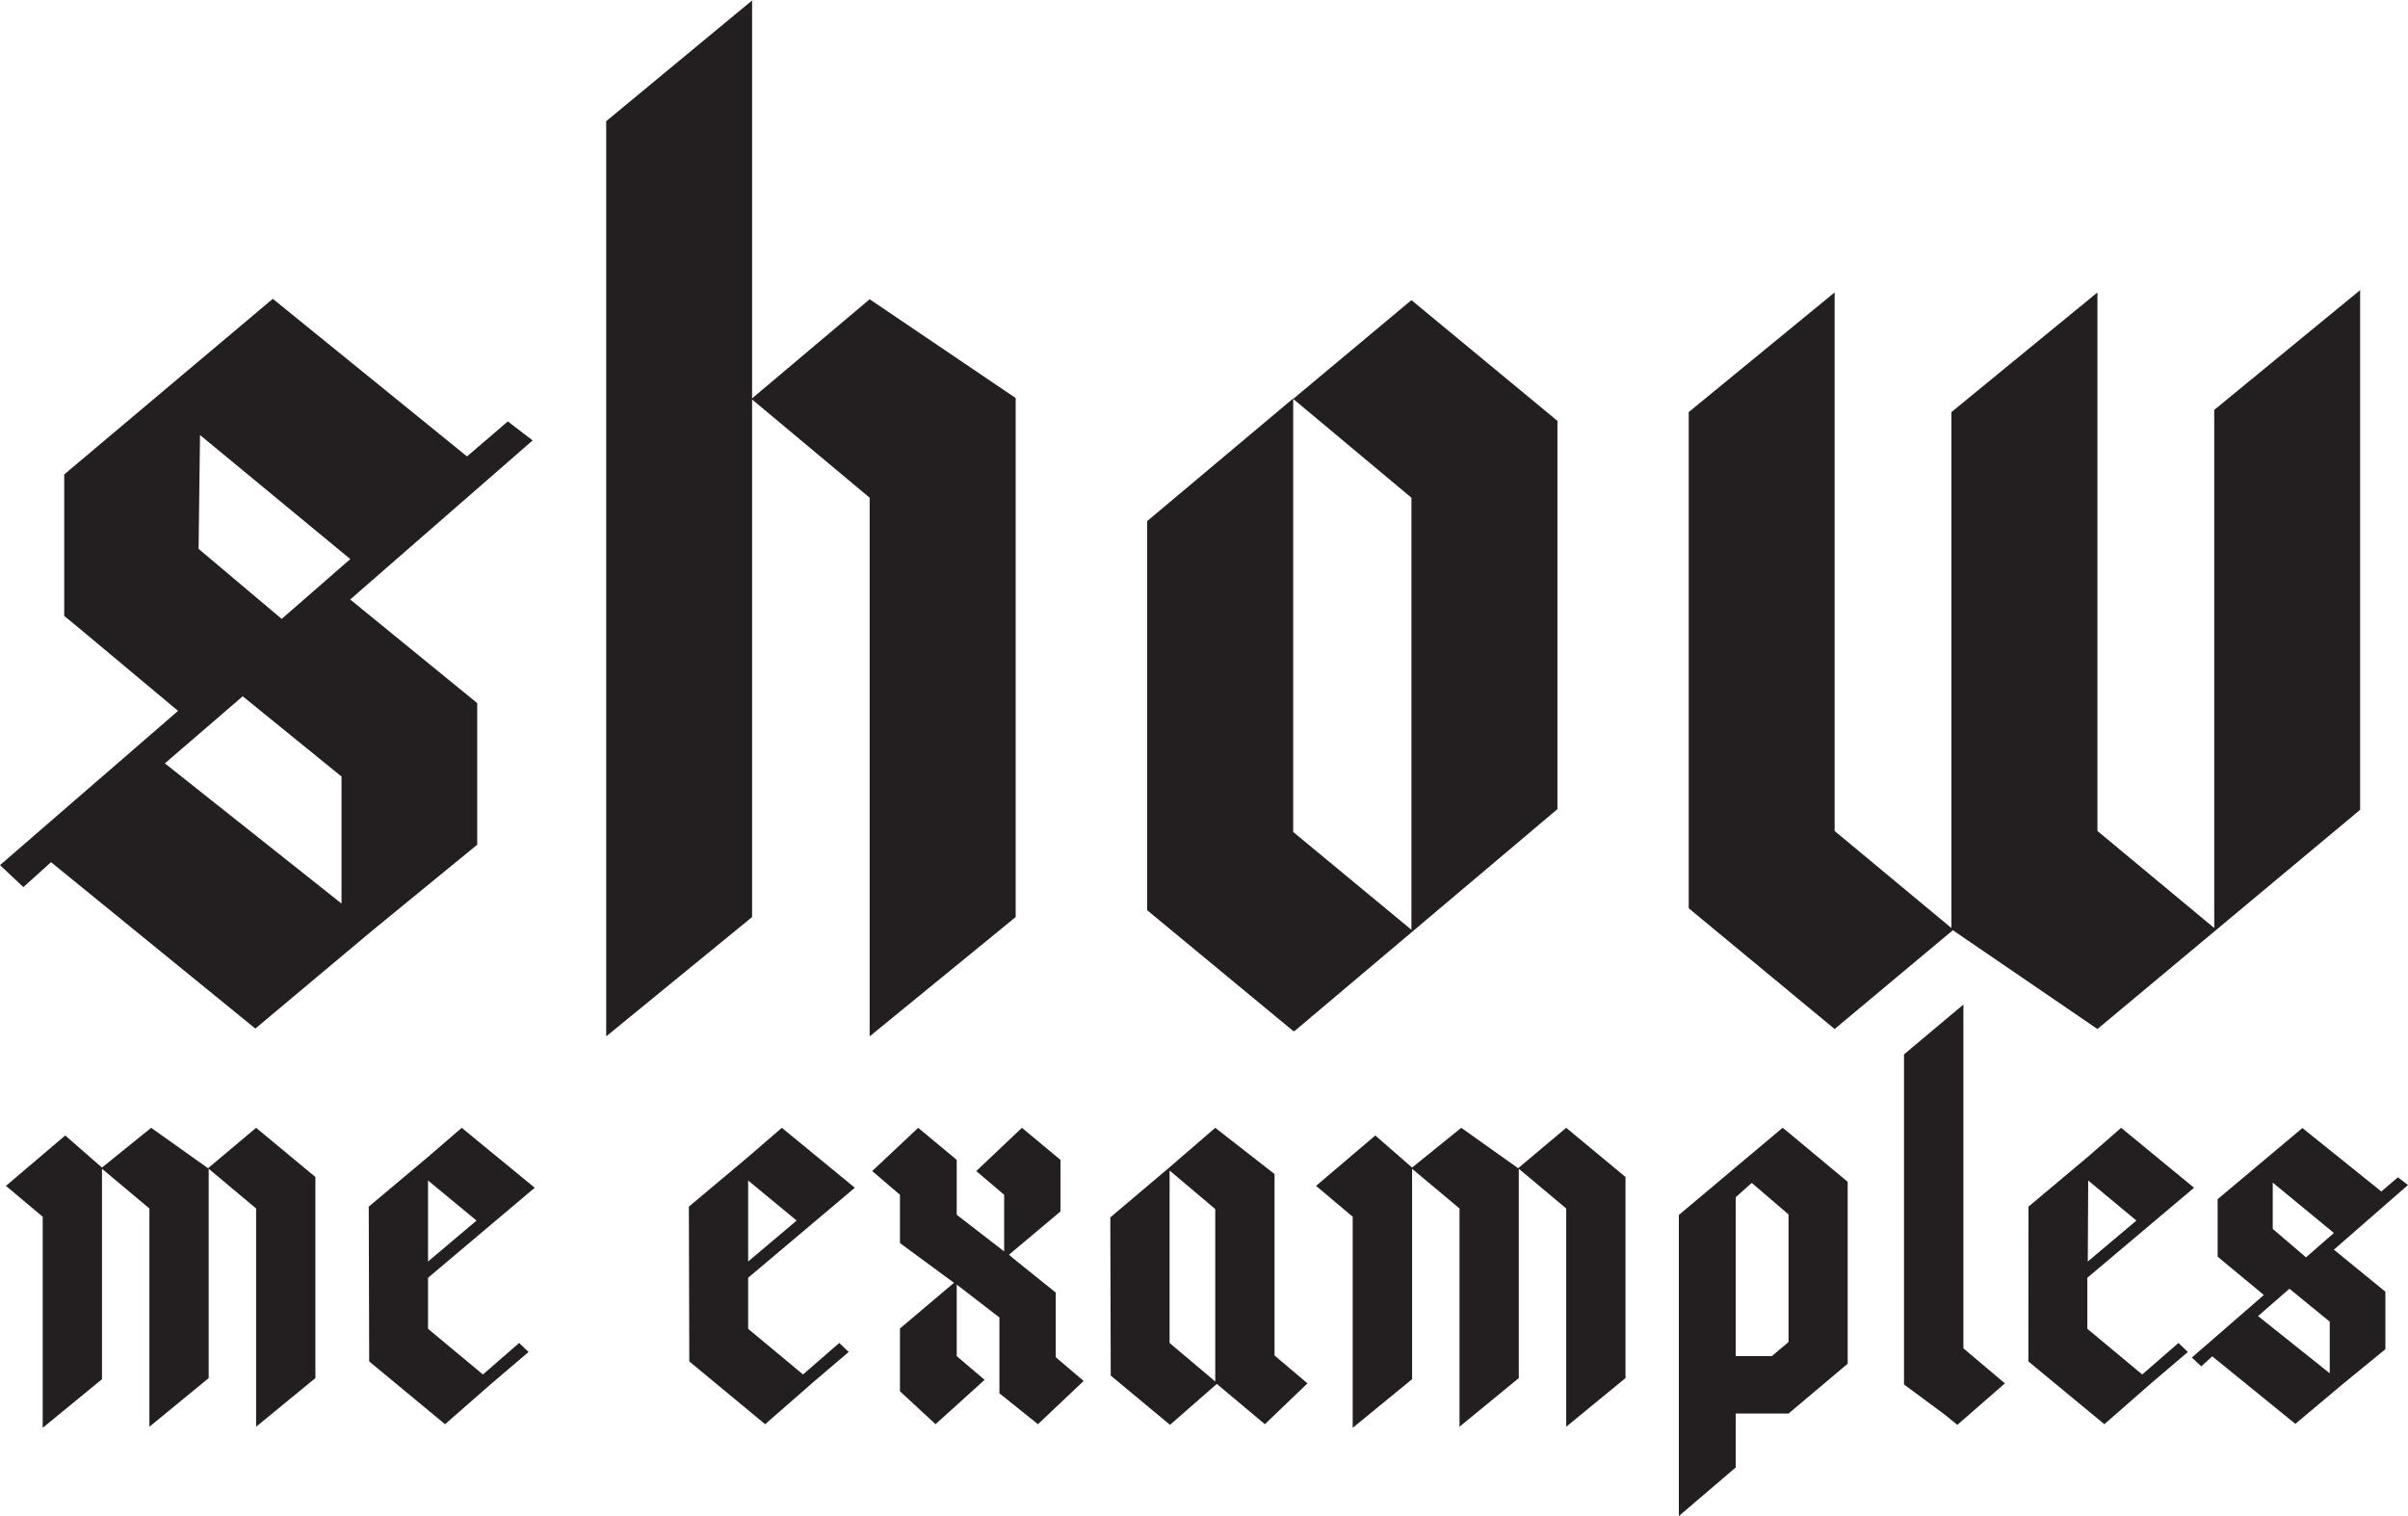 <svg id="e4d8dbd9-71ef-4d27-a067-c659488e04a9" data-name="Layer 1" xmlns="http://www.w3.org/2000/svg" viewBox="0 0 219.35 138.11"><title>showmeexamples</title><path d="M434,521.22l-8.91-7.45-1.46-1.2V499.68l19-16,17.69,14.36,3.72-3.19,2.26,1.73-16.62,14.49,11.57,9.44v12.9l-9.58,7.84-10.63,8.91L422.43,535l-2.52,2.27-2.13-2Zm14.89,17.55V527.2l-9-7.31L432.8,526Zm-5.45-25.93,6.25-5.45L436,496.09l-.13,10.37Z" transform="translate(-417.78 -456.46)" style="fill:#231f20"/><path d="M473,467.5l13.29-11V540L473,550.87ZM497,483.72l13.3,9V540L497,550.87V501.8l-10.77-9Z" transform="translate(-417.78 -456.46)" style="fill:#231f20"/><path d="M522.28,503.93l13.3-11.17v39.49l10.77,8.91V501.8l-10.77-9,10.77-9,13.3,11v35.37l-23.94,20.21h-.13l-13.3-11Z" transform="translate(-417.78 -456.46)" style="fill:#231f20"/><path d="M571.61,494l13.29-10.9v49.06L595.54,541V494l13.3-10.9v49.06L619.48,541v-47.2l13.29-10.91v47.34L608.84,550.2l-13.17-9-10.77,9-13.29-11Z" transform="translate(-417.78 -456.46)" style="fill:#231f20"/><path d="M423.72,559.9l3.35,2.92,4.48-3.62,5.18,3.68,4.38-3.68,5.4,4.48V582l-5.4,4.43V566.55l-4.32-3.62V582l-5.4,4.43V566.55l-4.32-3.62V582.1l-5.4,4.43V567.3l-3.35-2.81Z" transform="translate(-417.78 -456.46)" style="fill:#231f20"/><path d="M451.37,566.38l5.4-4.53,3.07-2.65,6.65,5.46-9.72,8.2v4.65l5,4.16,3.3-2.87.86.82-3.29,2.8-4.32,3.78-6.91-5.72Zm5.4,5,4.42-3.73L456.77,564Z" transform="translate(-417.78 -456.46)" style="fill:#231f20"/><path d="M480.53,566.38l5.4-4.53L489,559.2l6.65,5.46-9.72,8.2v4.65l5,4.16,3.3-2.87.86.82-3.29,2.8-4.32,3.78-6.91-5.72Zm5.4,5,4.42-3.73L485.93,564Z" transform="translate(-417.78 -456.46)" style="fill:#231f20"/><path d="M501.42,559.2l3.51,2.92v5l4.32,3.34V565.3l-2.54-2.16,4.16-3.94,3.51,2.92v4.7l-4.69,3.94.37.32,3.89,3.13v5.89l2.54,2.16-4.16,3.94-3.51-2.81v-6.91l-3.89-3V580l2.54,2.16L503,586.2l-3.24-3v-5.72l4.92-4.16-4.92-3.62V565.3l-2.53-2.16Z" transform="translate(-417.78 -456.46)" style="fill:#231f20"/><path d="M518.92,567.36l5.24-4.43,4.32-3.73,5.4,4.21v16.53l3,2.54L533,586.2l-4.38-3.67-4.26,3.73-5.4-4.49Zm9.56,14.95V566.6l-4.16-3.51V578.8Z" transform="translate(-417.78 -456.46)" style="fill:#231f20"/><path d="M543.06,559.9l3.35,2.92,4.48-3.62,5.18,3.68,4.38-3.68,5.4,4.48V582l-5.4,4.43V566.55l-4.32-3.62V582l-5.4,4.43V566.55l-4.32-3.62V582.1L541,586.53V567.3l-3.34-2.81Z" transform="translate(-417.78 -456.46)" style="fill:#231f20"/><path d="M570.71,567.14l9.45-7.94.54.43,5.39,4.49v16.57l-5.39,4.54h-4.81v4.91l-5.18,4.43ZM579.18,580l1.52-1.29V567.09l-3.35-2.87-1.46,1.3V580Z" transform="translate(-417.78 -456.46)" style="fill:#231f20"/><path d="M591.22,552.51l5.41-4.54v31.32l3.78,3.19-4.33,3.78-1.13-.92-3.73-2.76Z" transform="translate(-417.78 -456.46)" style="fill:#231f20"/><path d="M602.56,566.38l5.4-4.53L611,559.2l6.64,5.46-9.72,8.2v4.65l5,4.16,3.3-2.87.86.82-3.29,2.8-4.32,3.78-6.92-5.72Zm5.4,5,4.43-3.73L608,564Z" transform="translate(-417.78 -456.46)" style="fill:#231f20"/><path d="M624,574.43l-3.62-3-.59-.49v-5.24l7.72-6.48L634.7,565l1.51-1.29.92.7-6.75,5.89,4.69,3.83v5.24l-3.89,3.18-4.31,3.62-7.57-6.15-1,.91-.86-.8Zm6,7.13v-4.7l-3.67-3-2.86,2.49ZM627.84,571l2.54-2.22-5.57-4.59,0,4.22Z" transform="translate(-417.78 -456.46)" style="fill:#231f20"/></svg>